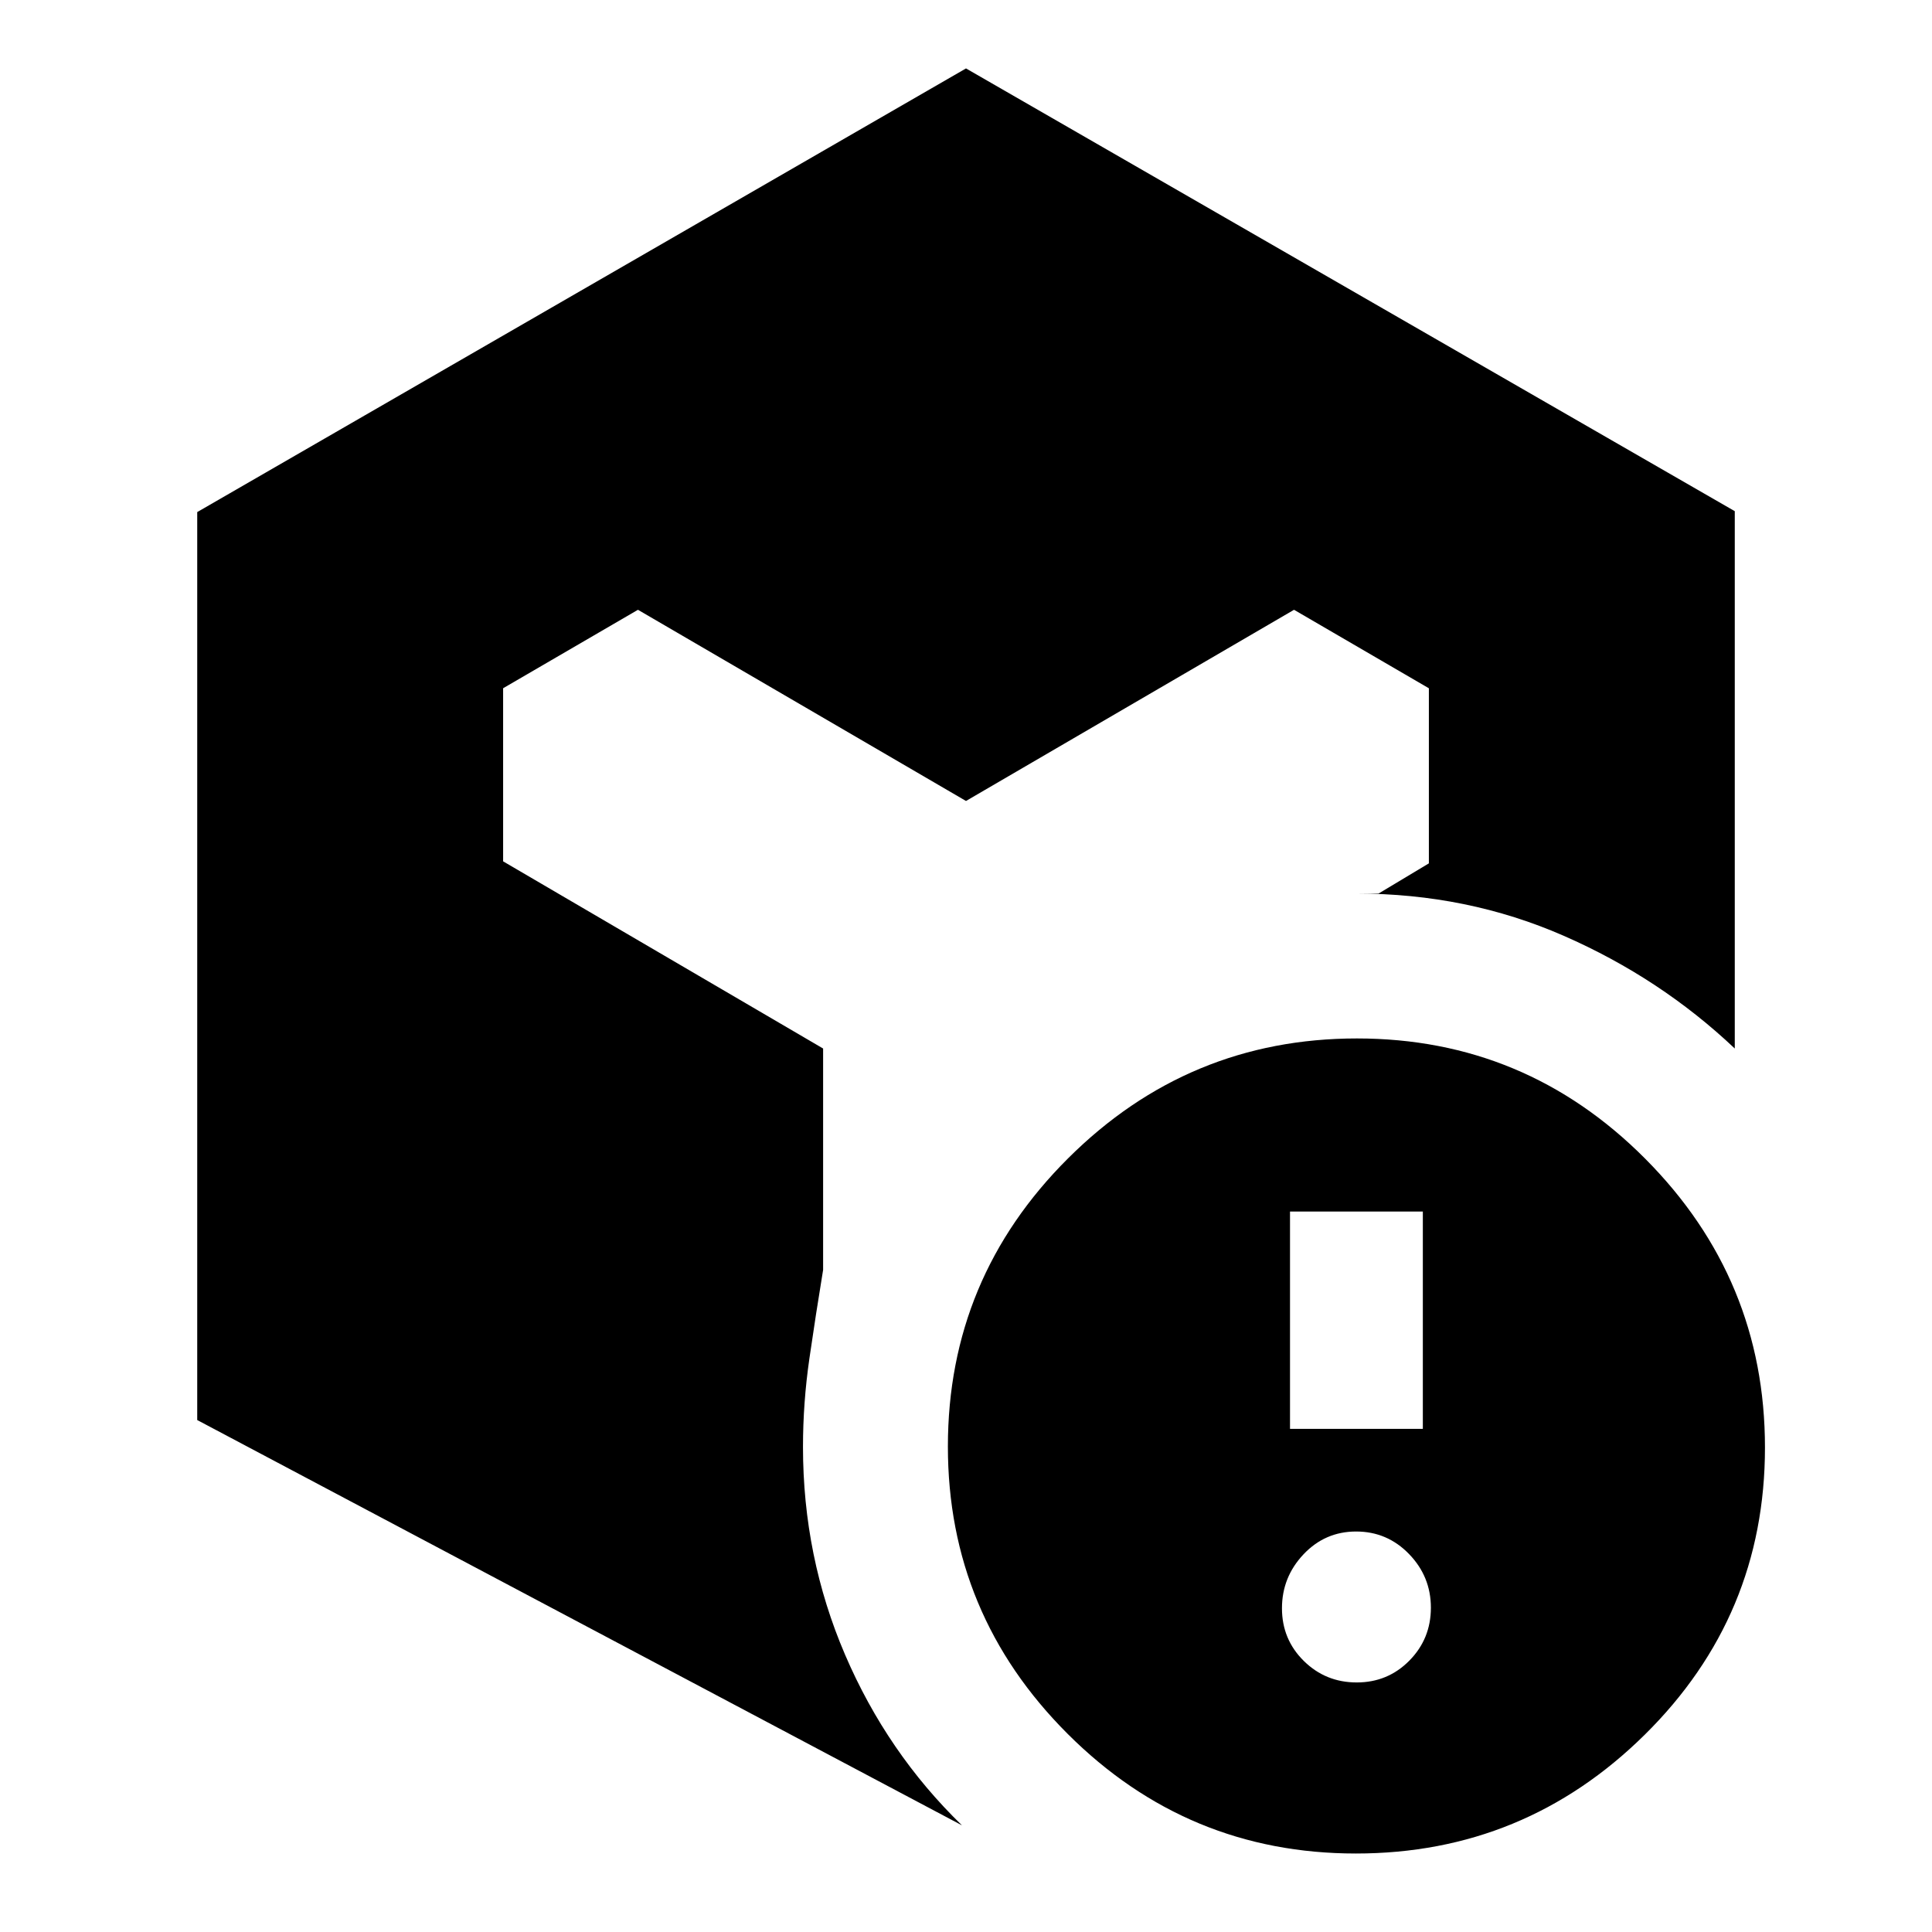 <svg xmlns="http://www.w3.org/2000/svg" height="20" viewBox="0 -960 960 960" width="20"><path d="M674.143-124q15.457 0 26.157-10.843t10.7-26.3q0-15.457-10.843-26.657t-26.3-11.2q-15.457 0-26.157 11.343t-10.7 26.8q0 15.457 10.843 26.157t26.3 10.7ZM641-250h66v-108h-66v108Zm-543-4.389v-451.159L480-926l382 220v267q-37-35-84.964-56Q729.071-516 674-516h11l25-15v-87l-67-39-163 95-163-95-67 38.985V-532l159 93v110q-3.625 22-6.812 44Q399-263 399-241q0 54.492 20.909 103.214T478-53L98-254.389ZM673.735-39Q590-39 530.5-98.461 471-157.922 471-241.226q0-83.719 59.765-143.247Q590.53-444 674.265-444T817.5-384.235q59.5 59.765 59.5 143.5T817.235-98q-59.765 59-143.5 59Z"/></svg>